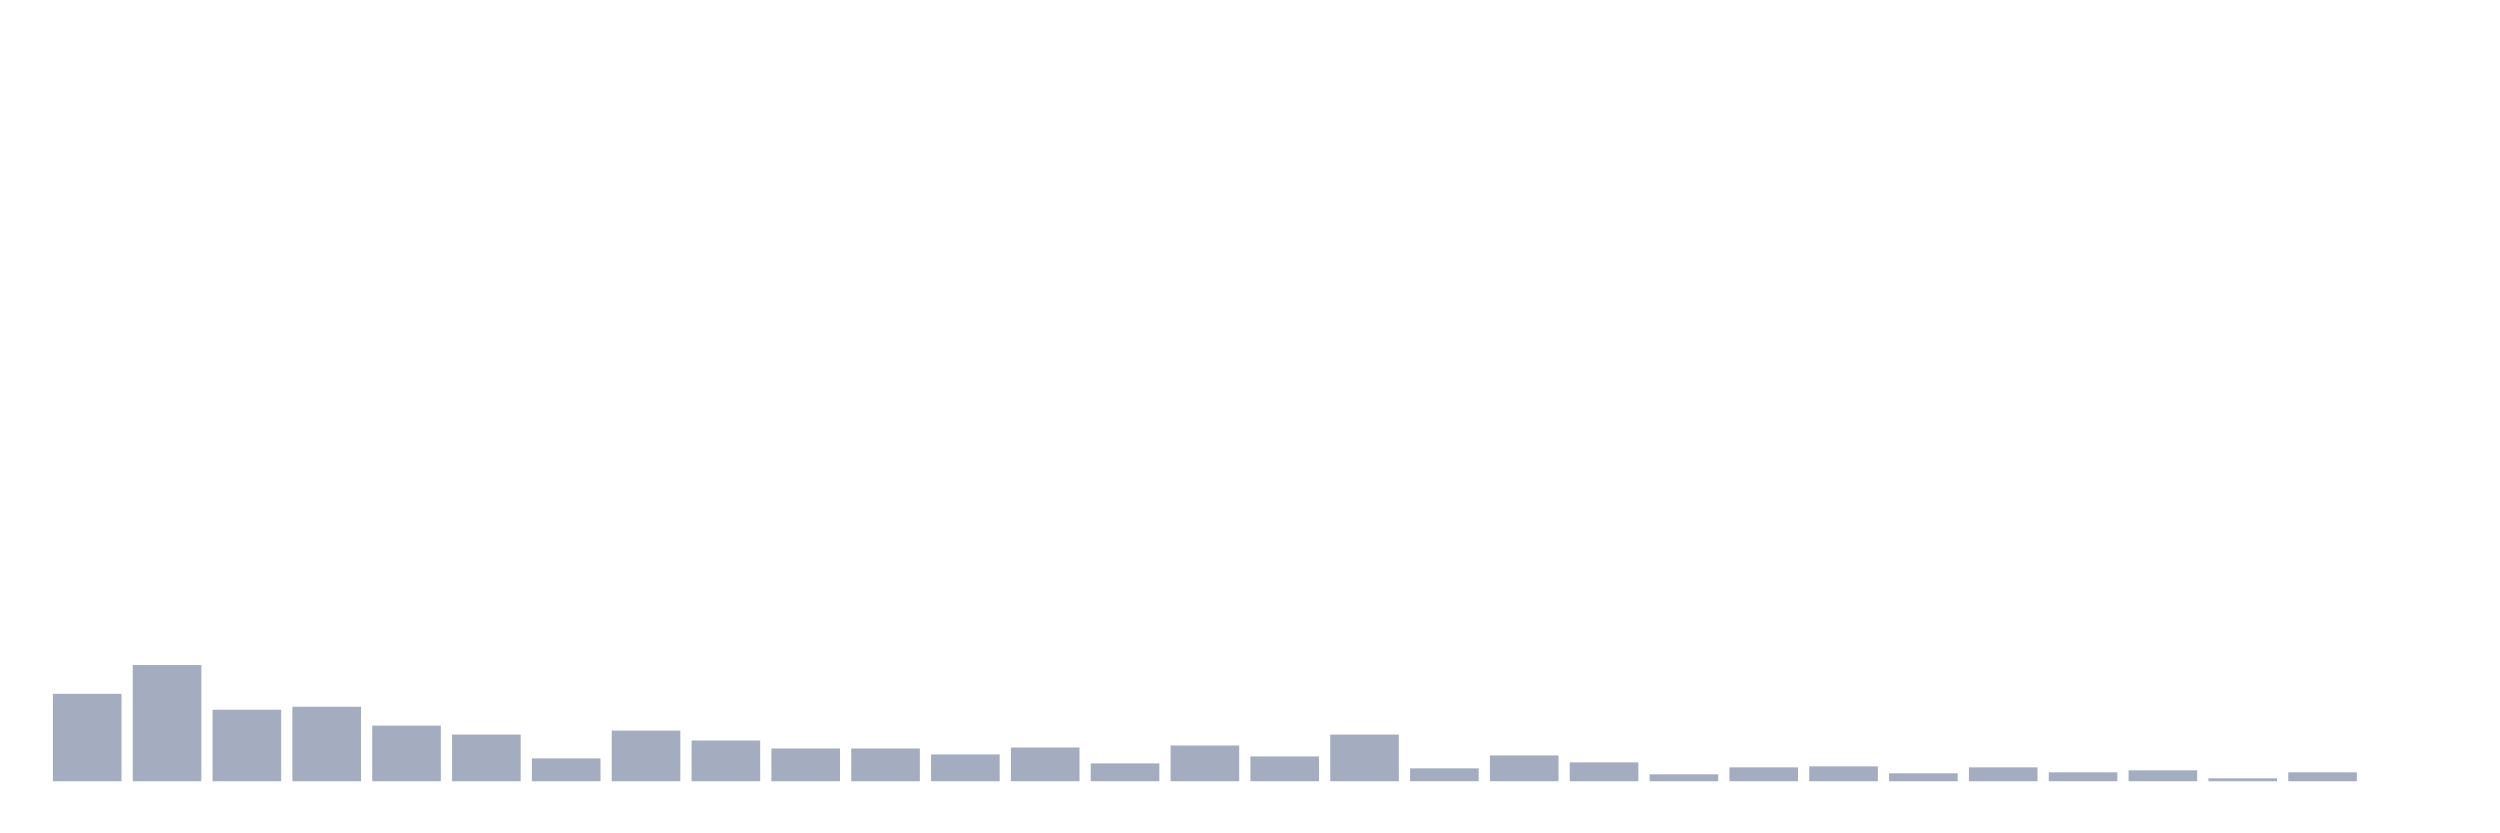 <svg xmlns="http://www.w3.org/2000/svg" viewBox="0 0 480 160"><g transform="translate(10,10)"><rect class="bar" x="0.153" width="13.175" y="123.215" height="16.785" fill="rgb(164,173,192)"></rect><rect class="bar" x="15.482" width="13.175" y="117.684" height="22.316" fill="rgb(164,173,192)"></rect><rect class="bar" x="30.81" width="13.175" y="126.267" height="13.733" fill="rgb(164,173,192)"></rect><rect class="bar" x="46.138" width="13.175" y="125.695" height="14.305" fill="rgb(164,173,192)"></rect><rect class="bar" x="61.466" width="13.175" y="129.319" height="10.681" fill="rgb(164,173,192)"></rect><rect class="bar" x="76.794" width="13.175" y="131.035" height="8.965" fill="rgb(164,173,192)"></rect><rect class="bar" x="92.123" width="13.175" y="135.613" height="4.387" fill="rgb(164,173,192)"></rect><rect class="bar" x="107.451" width="13.175" y="130.272" height="9.728" fill="rgb(164,173,192)"></rect><rect class="bar" x="122.779" width="13.175" y="132.18" height="7.82" fill="rgb(164,173,192)"></rect><rect class="bar" x="138.107" width="13.175" y="133.706" height="6.294" fill="rgb(164,173,192)"></rect><rect class="bar" x="153.436" width="13.175" y="133.706" height="6.294" fill="rgb(164,173,192)"></rect><rect class="bar" x="168.764" width="13.175" y="134.85" height="5.15" fill="rgb(164,173,192)"></rect><rect class="bar" x="184.092" width="13.175" y="133.515" height="6.485" fill="rgb(164,173,192)"></rect><rect class="bar" x="199.42" width="13.175" y="136.567" height="3.433" fill="rgb(164,173,192)"></rect><rect class="bar" x="214.748" width="13.175" y="133.134" height="6.866" fill="rgb(164,173,192)"></rect><rect class="bar" x="230.077" width="13.175" y="135.232" height="4.768" fill="rgb(164,173,192)"></rect><rect class="bar" x="245.405" width="13.175" y="131.035" height="8.965" fill="rgb(164,173,192)"></rect><rect class="bar" x="260.733" width="13.175" y="137.52" height="2.48" fill="rgb(164,173,192)"></rect><rect class="bar" x="276.061" width="13.175" y="135.041" height="4.959" fill="rgb(164,173,192)"></rect><rect class="bar" x="291.39" width="13.175" y="136.376" height="3.624" fill="rgb(164,173,192)"></rect><rect class="bar" x="306.718" width="13.175" y="138.665" height="1.335" fill="rgb(164,173,192)"></rect><rect class="bar" x="322.046" width="13.175" y="137.33" height="2.67" fill="rgb(164,173,192)"></rect><rect class="bar" x="337.374" width="13.175" y="137.139" height="2.861" fill="rgb(164,173,192)"></rect><rect class="bar" x="352.702" width="13.175" y="138.474" height="1.526" fill="rgb(164,173,192)"></rect><rect class="bar" x="368.031" width="13.175" y="137.33" height="2.67" fill="rgb(164,173,192)"></rect><rect class="bar" x="383.359" width="13.175" y="138.283" height="1.717" fill="rgb(164,173,192)"></rect><rect class="bar" x="398.687" width="13.175" y="137.902" height="2.098" fill="rgb(164,173,192)"></rect><rect class="bar" x="414.015" width="13.175" y="139.428" height="0.572" fill="rgb(164,173,192)"></rect><rect class="bar" x="429.344" width="13.175" y="138.283" height="1.717" fill="rgb(164,173,192)"></rect><rect class="bar" x="444.672" width="13.175" y="140" height="0" fill="rgb(164,173,192)"></rect></g></svg>